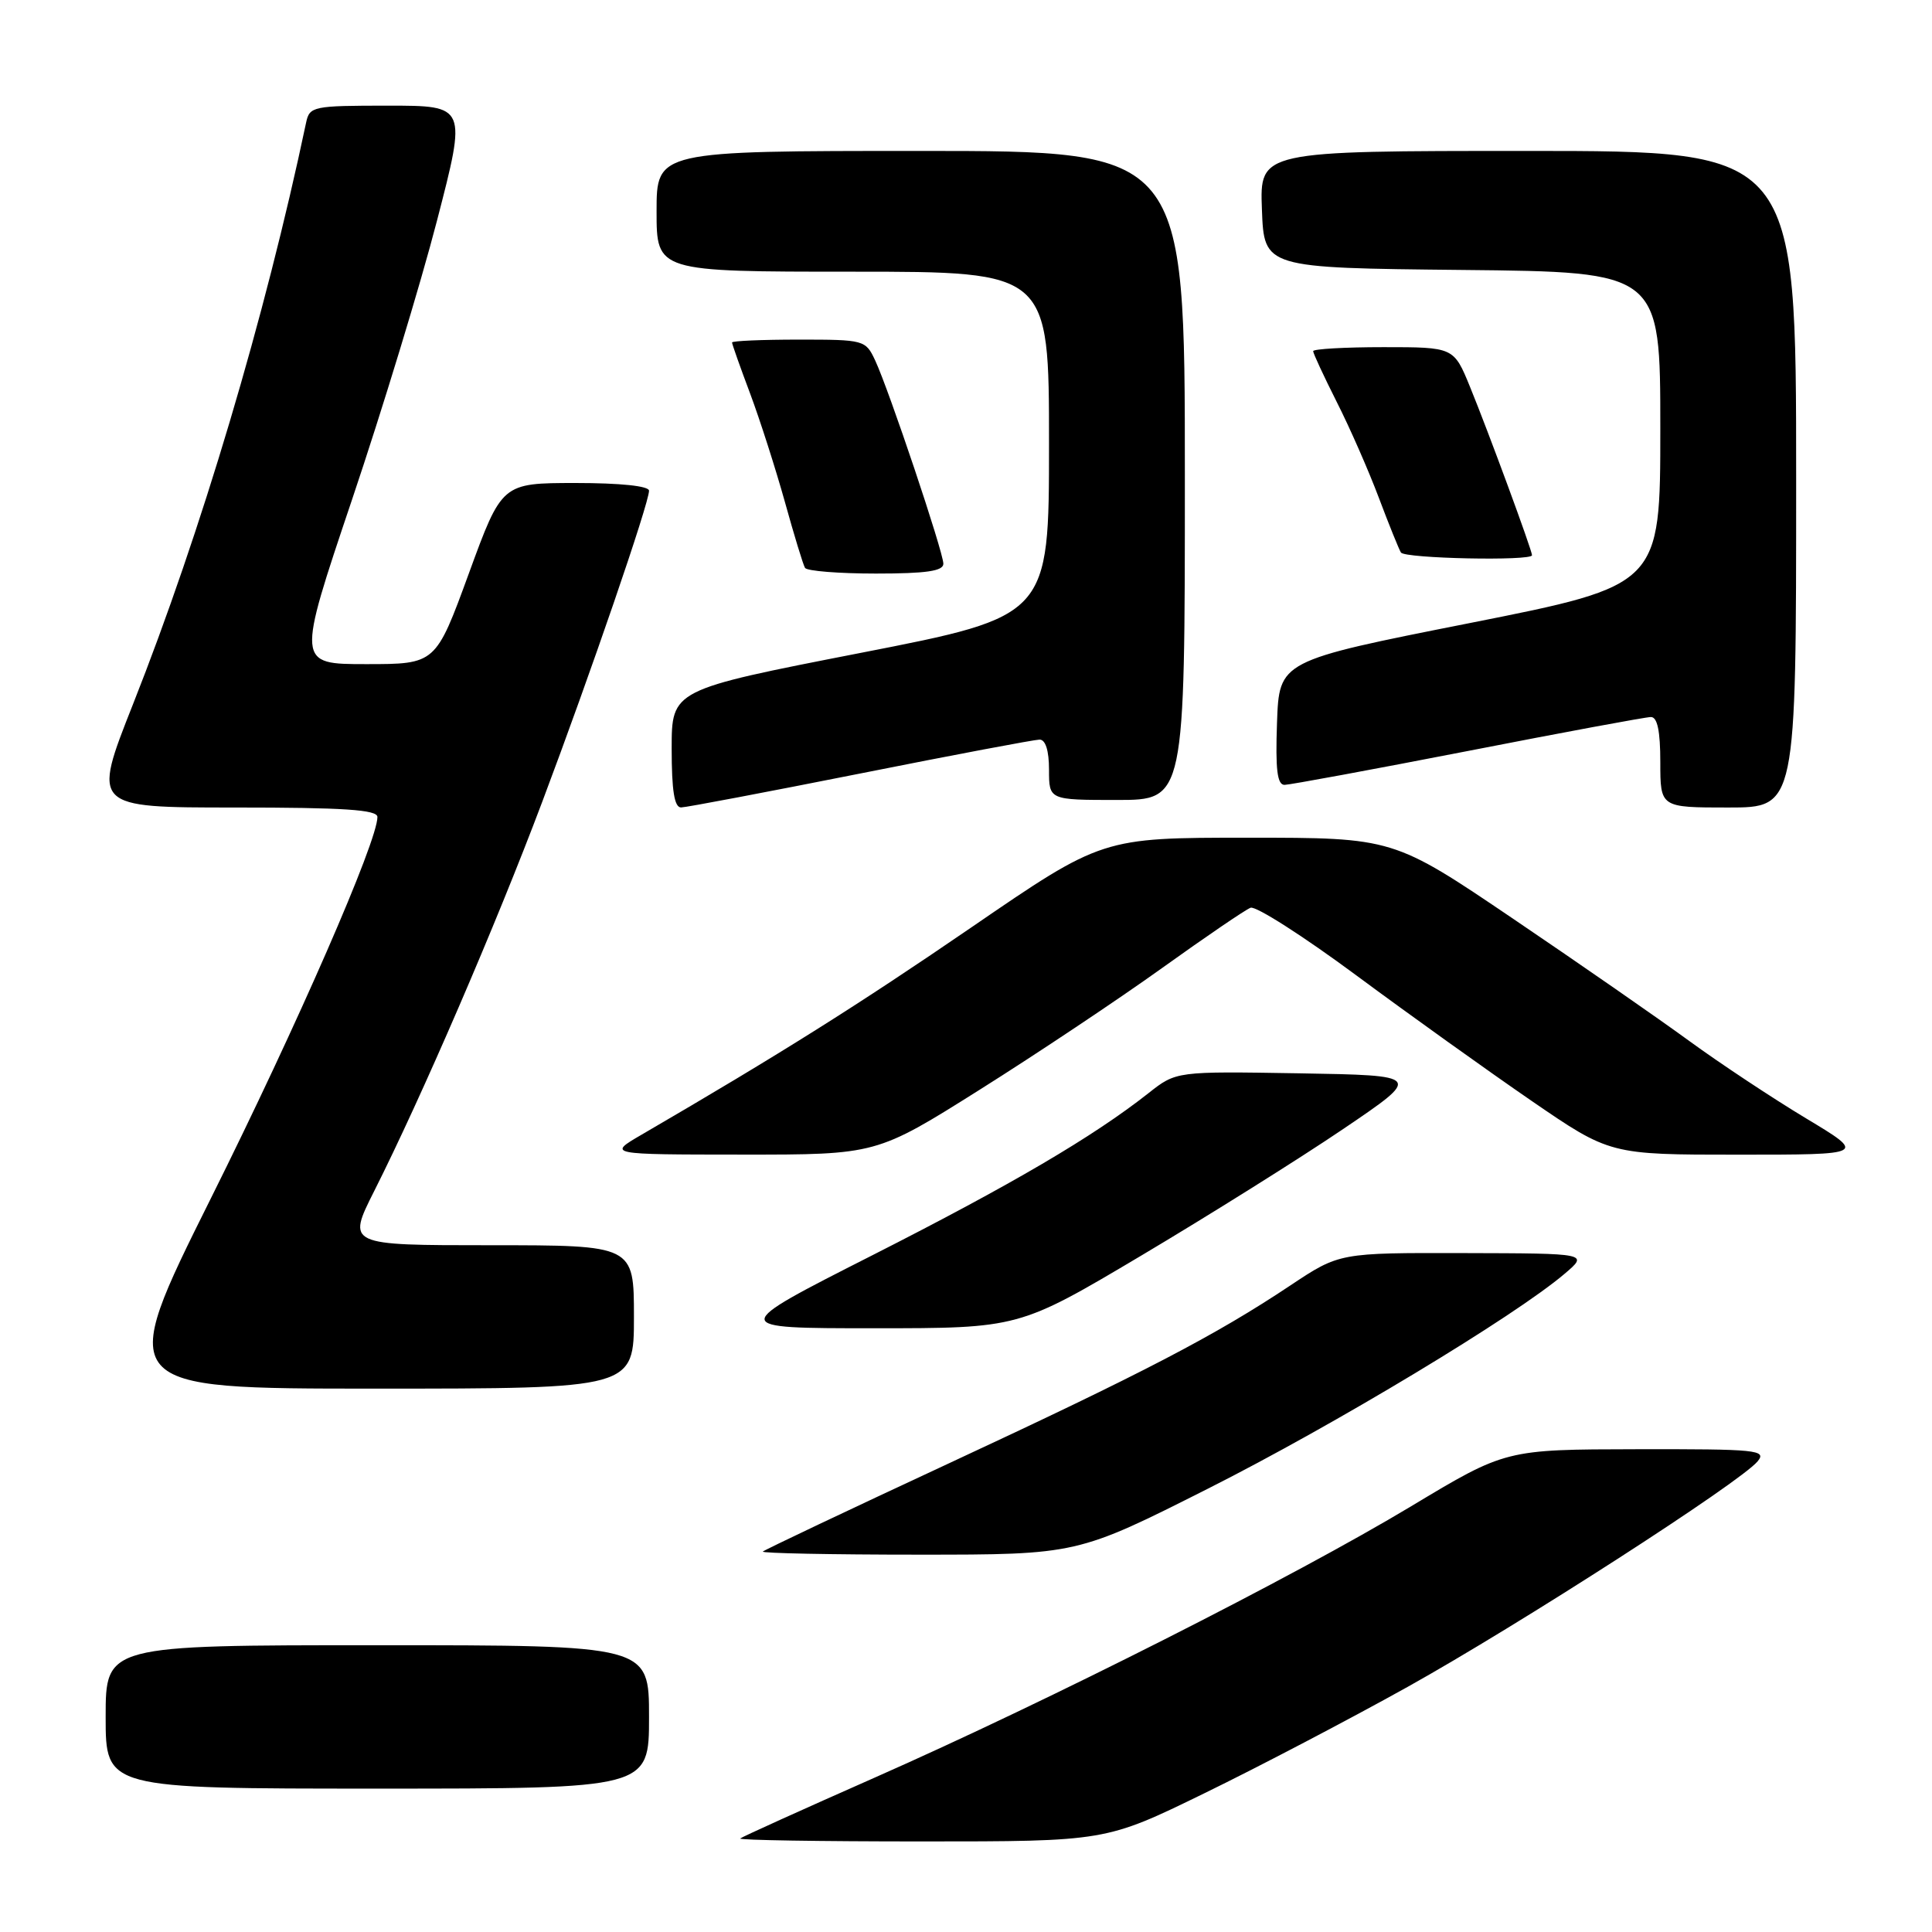 <?xml version="1.0" encoding="UTF-8" standalone="no"?>
<!DOCTYPE svg PUBLIC "-//W3C//DTD SVG 1.1//EN" "http://www.w3.org/Graphics/SVG/1.1/DTD/svg11.dtd" >
<svg xmlns="http://www.w3.org/2000/svg" xmlns:xlink="http://www.w3.org/1999/xlink" version="1.1" viewBox="0 0 256 256">
 <g >
 <path fill="currentColor"
d=" M 159.50 237.66 C 166.65 234.18 178.80 227.82 186.50 223.53 C 201.24 215.32 230.58 196.42 232.89 193.64 C 234.14 192.13 232.84 192.00 216.87 192.03 C 199.50 192.06 199.50 192.06 187.00 199.58 C 171.46 208.92 139.11 225.29 116.00 235.50 C 106.38 239.75 98.31 243.40 98.08 243.61 C 97.85 243.83 108.65 244.00 122.08 244.00 C 146.50 244.00 146.50 244.00 159.50 237.66 Z  M 86.00 227.50 C 86.00 218.00 86.00 218.00 50.00 218.00 C 14.00 218.00 14.00 218.00 14.00 227.50 C 14.00 237.00 14.00 237.00 50.00 237.00 C 86.00 237.00 86.00 237.00 86.00 227.50 Z  M 160.11 197.23 C 176.86 188.78 200.69 174.42 207.31 168.79 C 210.50 166.08 210.50 166.08 193.99 166.04 C 177.48 166.00 177.48 166.00 170.99 170.32 C 161.01 176.97 151.58 181.88 125.50 194.01 C 112.30 200.15 101.31 205.36 101.08 205.59 C 100.85 205.81 110.13 206.00 121.70 206.00 C 142.73 206.00 142.73 206.00 160.11 197.23 Z  M 84.00 174.50 C 84.00 165.00 84.00 165.00 64.99 165.00 C 45.97 165.00 45.97 165.00 49.59 157.81 C 55.87 145.34 65.69 122.61 71.84 106.27 C 78.24 89.28 86.00 66.68 86.00 65.02 C 86.00 64.40 82.22 64.00 76.25 64.00 C 66.50 64.01 66.50 64.01 62.12 76.00 C 57.73 88.00 57.73 88.00 48.52 88.00 C 39.31 88.00 39.31 88.00 46.63 66.25 C 50.66 54.29 55.73 37.64 57.90 29.25 C 61.85 14.00 61.85 14.00 51.44 14.00 C 41.46 14.00 41.02 14.09 40.56 16.25 C 35.12 42.04 26.63 70.55 17.62 93.32 C 12.21 107.00 12.21 107.00 31.11 107.00 C 45.55 107.00 50.00 107.29 50.01 108.25 C 50.04 111.43 39.40 135.81 27.96 158.75 C 15.38 184.00 15.38 184.00 49.69 184.00 C 84.00 184.00 84.00 184.00 84.00 174.50 Z  M 151.26 166.35 C 160.19 161.04 172.22 153.50 177.98 149.60 C 188.46 142.50 188.46 142.50 172.15 142.22 C 155.85 141.95 155.85 141.95 152.18 144.85 C 144.82 150.64 134.11 156.93 115.51 166.37 C 96.53 176.00 96.53 176.00 115.78 176.00 C 135.02 176.00 135.02 176.00 151.26 166.35 Z  M 129.82 144.39 C 137.34 139.66 148.22 132.40 153.98 128.27 C 159.74 124.14 165.02 120.54 165.71 120.28 C 166.40 120.02 172.71 124.05 179.73 129.25 C 186.75 134.45 197.19 141.92 202.91 145.85 C 213.33 153.00 213.33 153.00 230.32 153.00 C 247.32 153.00 247.32 153.00 239.28 148.17 C 234.86 145.51 227.93 140.92 223.87 137.96 C 219.82 135.00 209.33 127.72 200.57 121.79 C 184.63 111.00 184.63 111.00 165.34 111.00 C 146.05 111.00 146.05 111.00 128.76 122.85 C 113.71 133.16 103.41 139.64 85.00 150.36 C 80.50 152.98 80.50 152.98 98.32 152.99 C 116.14 153.00 116.14 153.00 129.82 144.39 Z  M 114.00 102.49 C 126.38 100.02 137.06 98.01 137.75 98.00 C 138.54 98.00 139.00 99.46 139.00 102.00 C 139.00 106.00 139.00 106.00 148.00 106.00 C 157.00 106.00 157.00 106.00 157.00 63.00 C 157.00 20.00 157.00 20.00 122.00 20.00 C 87.00 20.00 87.00 20.00 87.00 28.00 C 87.00 36.00 87.00 36.00 113.00 36.00 C 139.00 36.00 139.00 36.00 139.00 58.82 C 139.00 81.64 139.00 81.64 114.00 86.52 C 89.00 91.40 89.00 91.40 89.00 99.20 C 89.00 104.78 89.36 107.00 90.25 106.99 C 90.94 106.98 101.62 104.95 114.00 102.49 Z  M 238.00 63.50 C 238.00 20.00 238.00 20.00 202.46 20.00 C 166.92 20.00 166.92 20.00 167.21 27.75 C 167.50 35.50 167.50 35.50 193.75 35.77 C 220.00 36.03 220.00 36.03 220.00 56.79 C 220.00 77.55 220.00 77.55 194.75 82.56 C 169.50 87.56 169.50 87.56 169.21 95.78 C 168.99 101.98 169.24 104.00 170.21 104.00 C 170.92 103.99 181.85 101.97 194.50 99.51 C 207.15 97.04 218.06 95.01 218.75 95.01 C 219.61 95.00 220.00 96.86 220.00 101.00 C 220.00 107.00 220.00 107.00 229.00 107.00 C 238.00 107.00 238.00 107.00 238.00 63.50 Z  M 125.00 74.70 C 125.00 73.16 117.80 51.68 115.96 47.75 C 114.70 45.05 114.50 45.00 105.84 45.00 C 100.98 45.00 97.00 45.17 97.00 45.38 C 97.00 45.59 98.07 48.63 99.39 52.13 C 100.70 55.63 102.77 62.10 104.00 66.50 C 105.22 70.90 106.42 74.84 106.67 75.25 C 106.92 75.66 111.14 76.00 116.06 76.00 C 122.72 76.00 125.00 75.67 125.00 74.70 Z  M 203.00 73.57 C 203.00 72.91 197.22 57.21 194.78 51.25 C 192.63 46.00 192.63 46.00 183.32 46.00 C 178.19 46.00 174.00 46.24 174.00 46.53 C 174.00 46.82 175.41 49.85 177.13 53.27 C 178.86 56.68 181.36 62.39 182.70 65.95 C 184.04 69.51 185.36 72.77 185.63 73.21 C 186.13 74.01 203.00 74.36 203.00 73.57 Z "/>
</g>
</svg>